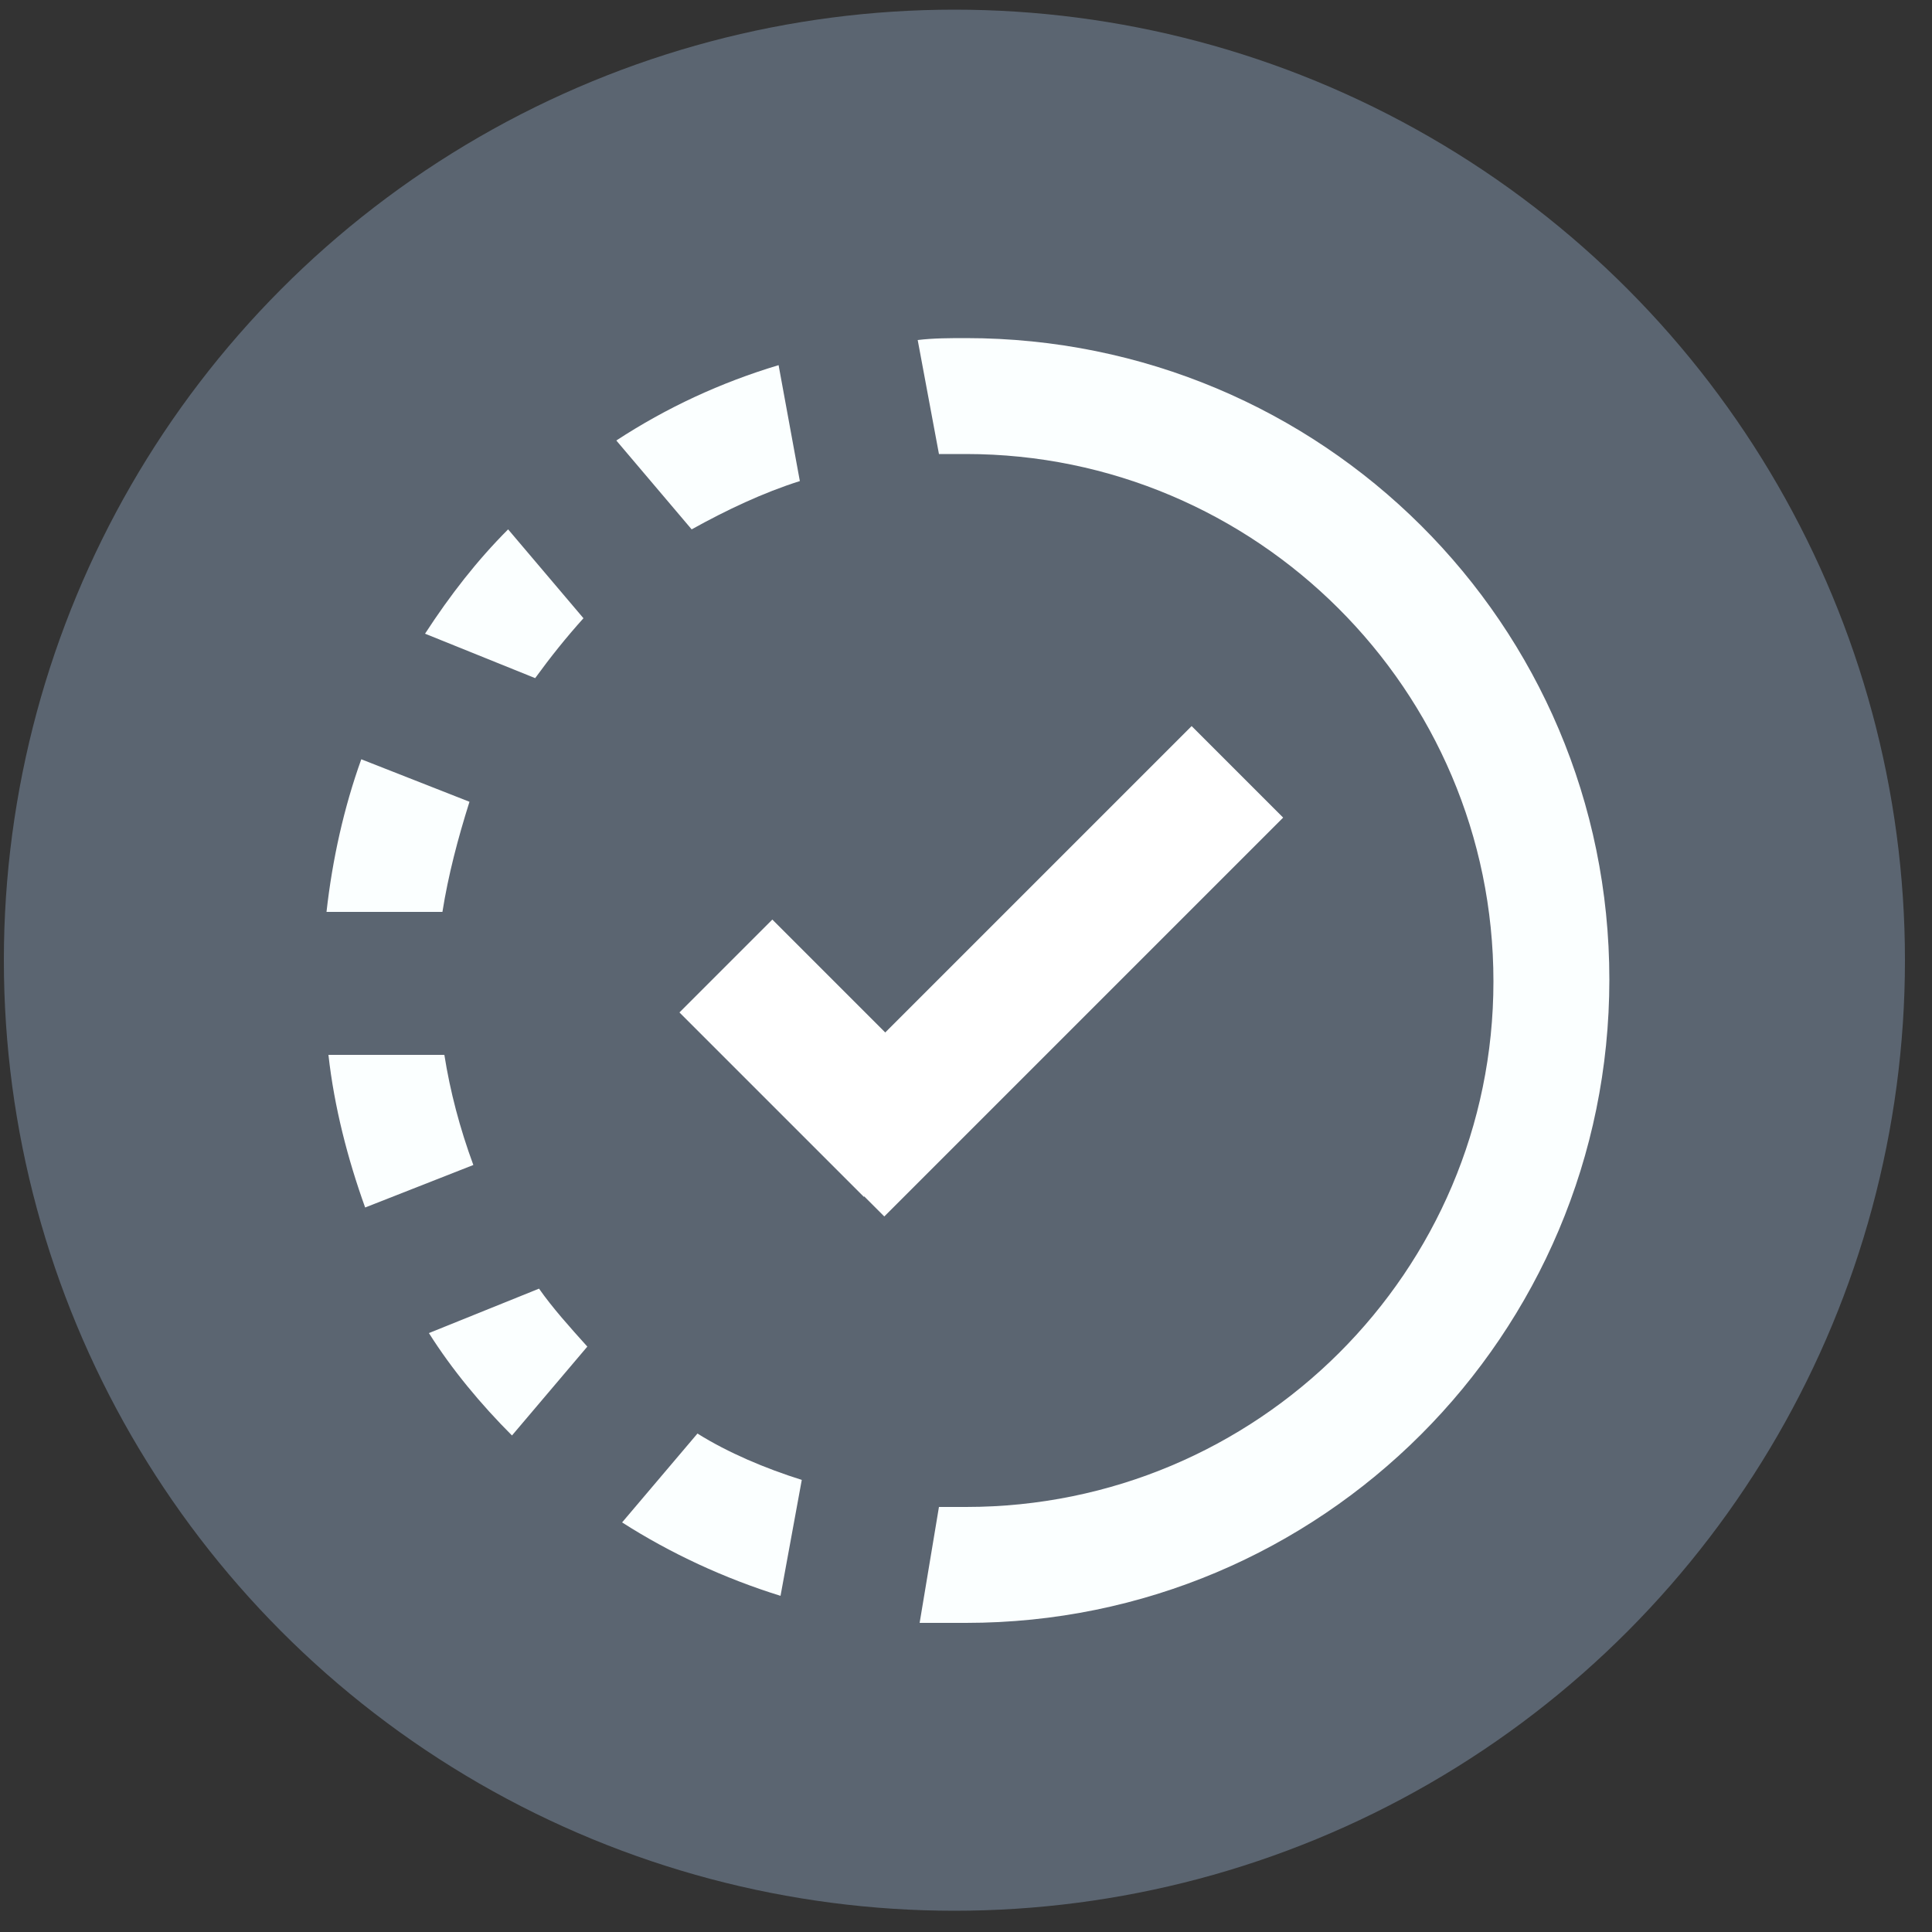 <?xml version="1.0" encoding="utf-8"?>
<!-- Generator: Adobe Illustrator 25.4.1, SVG Export Plug-In . SVG Version: 6.00 Build 0)  -->
<svg version="1.1" id="Layer_1" xmlns="http://www.w3.org/2000/svg" xmlns:xlink="http://www.w3.org/1999/xlink" x="0px" y="0px"
	 viewBox="0 0 100 100" style="enable-background:new 0 0 100 100;" xml:space="preserve">
<rect x="0" y="0" width="100" height="100" fill="#333333" stroke="none"/>
<style type="text/css">
	.st0{fill:#5B6571;}
	.st1{fill:#FFFFFF;stroke:#FFFFFF;stroke-width:3;stroke-miterlimit:10;}
	.st2{fill:#FBFFFF;}
</style>
<g>
	<circle class="st0" cx="49.4" cy="49.7" r="49.2"/>
	<g>
		
			<rect x="40.4" y="49.5" transform="matrix(0.707 -0.707 0.707 0.707 -26.27 45.97)" class="st1" width="3.8" height="10.5"/>
		
			<rect x="40.6" y="48.4" transform="matrix(0.707 -0.707 0.707 0.707 -19.768 52.712)" class="st1" width="26.2" height="3.7"/>
	</g>
	<path class="st2" d="M27.9,66.7L22.2,69c1.2,1.9,2.7,3.7,4.3,5.3l3.9-4.6C29.5,68.7,28.6,67.7,27.9,66.7z"/>
	<path class="st2" d="M30.2,32l-3.9-4.6c-1.6,1.6-3,3.4-4.3,5.4l5.7,2.3C28.5,34,29.3,33,30.2,32z"/>
	<path class="st2" d="M24.3,41.5l-5.6-2.2c-0.9,2.5-1.5,5.2-1.8,7.9h6C23.2,45.3,23.7,43.4,24.3,41.5z"/>
	<path class="st2" d="M36.1,74.2l-3.9,4.6c2.5,1.6,5.3,2.9,8.2,3.8l1.1-6C39.6,76,37.7,75.2,36.1,74.2z"/>
	<path class="st2" d="M23,54.6h-6c0.3,2.7,1,5.4,1.9,7.9l5.6-2.2C23.8,58.4,23.3,56.5,23,54.6z"/>
	<path class="st2" d="M41.4,24.9l-1.1-6c-3,0.9-5.8,2.2-8.4,3.9l3.9,4.6C37.6,26.4,39.5,25.5,41.4,24.9z"/>
	<path class="st2" d="M50,17.5c-0.8,0-1.7,0-2.5,0.1l1.1,5.9c0.5,0,0.9,0,1.4,0c15,0,27.3,12.2,27.3,27.3C77.3,65.8,65.1,78,50,78
		c-0.5,0-0.9,0-1.4,0L47.6,84C48.4,84,49.2,84,50,84c18.4,0,33.3-14.9,33.3-33.3S68.4,17.5,50,17.5z"/>
</g>
</svg>
